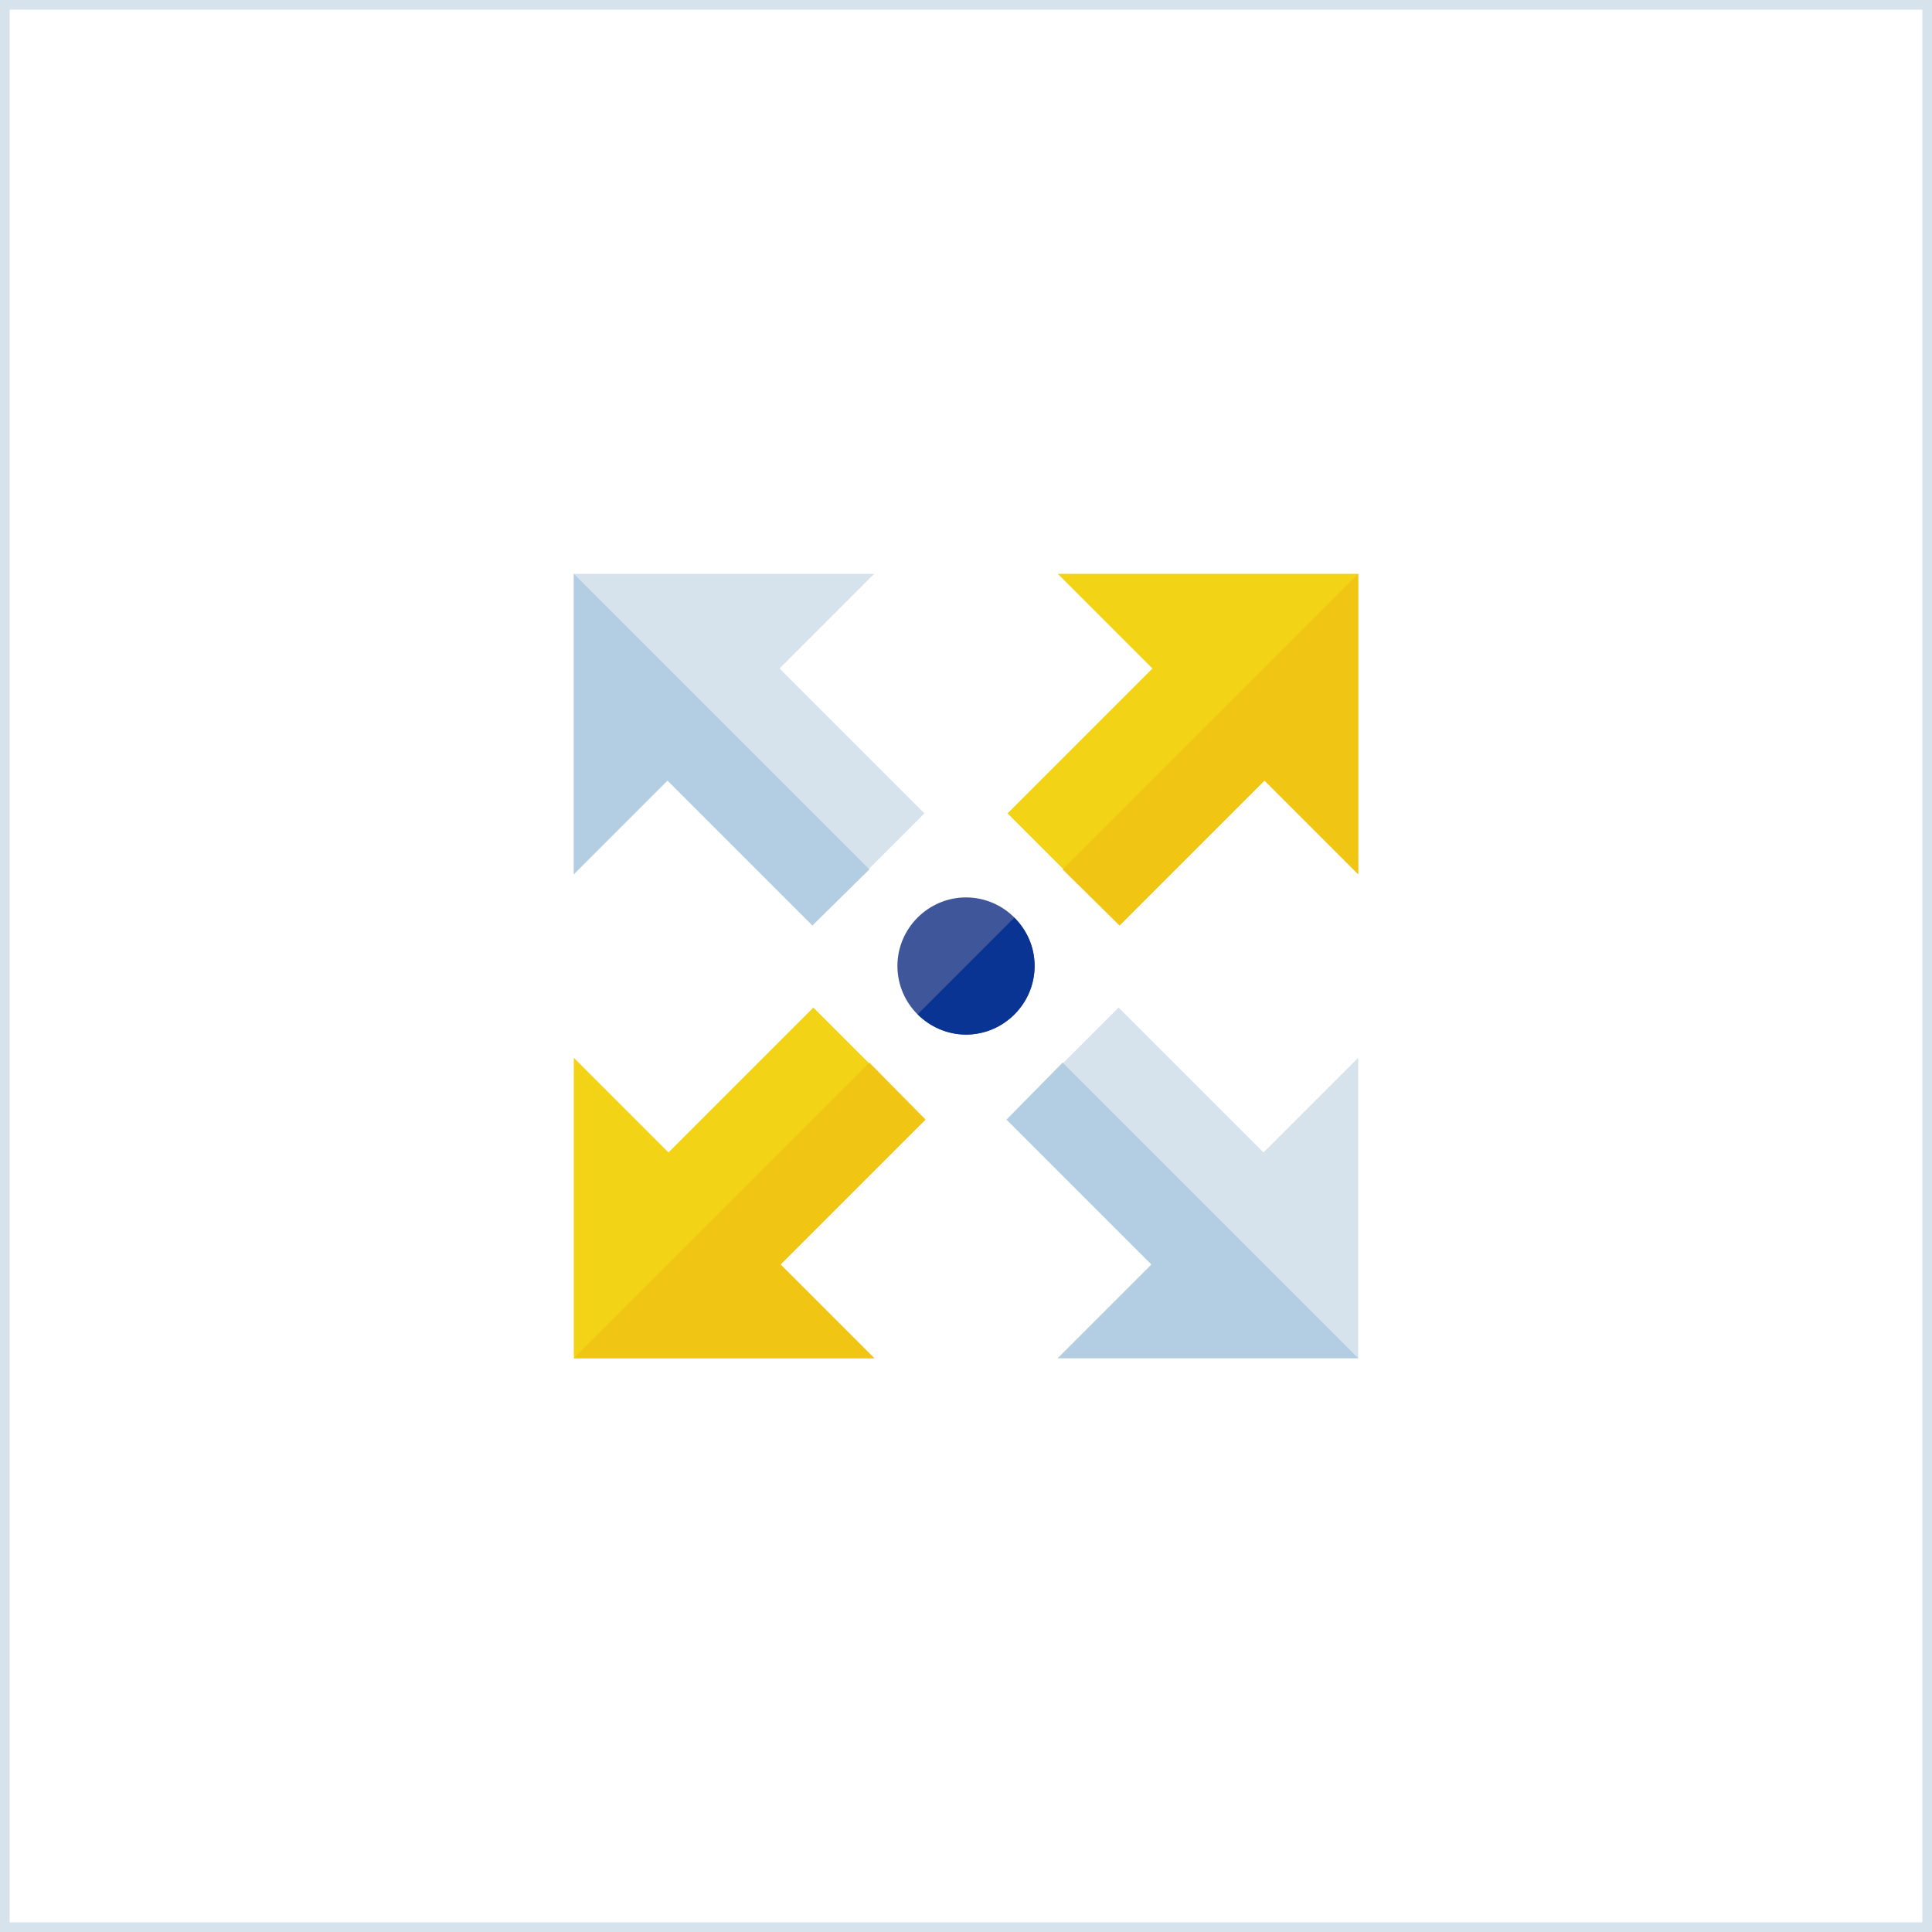 <svg width="200" height="200" viewBox="0 0 200 200" fill="none" xmlns="http://www.w3.org/2000/svg">
<path d="M0.5 199.5V0.5H199.5V199.5H0.5Z" stroke="#D6E3ED"/>
<path fill-rule="evenodd" clip-rule="evenodd" d="M95.8 115.901L80.8 130.901L90.5 140.601H59.4V109.501L69.2 119.301L84.2 104.301L95.8 115.901Z" fill="#F3D316"/>
<path fill-rule="evenodd" clip-rule="evenodd" d="M95.8 115.9L80.8 130.9L90.5 140.6H59.4L90 110L95.8 115.9Z" fill="#F0C514"/>
<path fill-rule="evenodd" clip-rule="evenodd" d="M115.8 104.301L130.8 119.301L140.6 109.501V140.601H109.5L119.2 130.901L104.2 115.901L115.8 104.301Z" fill="#D6E3ED"/>
<path fill-rule="evenodd" clip-rule="evenodd" d="M140.6 140.6H109.5L119.2 130.9L104.2 115.9L110 110L140.6 140.6Z" fill="#B3CEE3"/>
<path fill-rule="evenodd" clip-rule="evenodd" d="M104.3 84.2L119.3 69.2L109.5 59.4H140.6V90.5L130.9 80.8L115.9 95.8L104.3 84.2Z" fill="#F3D316"/>
<path fill-rule="evenodd" clip-rule="evenodd" d="M140.6 59.4V90.5L130.9 80.8L115.9 95.8L110 90L140.6 59.4Z" fill="#F0C514"/>
<path fill-rule="evenodd" clip-rule="evenodd" d="M59.4 59.4H90.5L80.7 69.2L95.7 84.2L84.1 95.8L69.1 80.8L59.4 90.5V59.4Z" fill="#D6E3ED"/>
<path fill-rule="evenodd" clip-rule="evenodd" d="M90 90L84.1 95.8L69.1 80.8L59.4 90.5V59.4L90 90Z" fill="#B3CEE3"/>
<path fill-rule="evenodd" clip-rule="evenodd" d="M100 92.9C103.9 92.9 107.1 96.1 107.1 100C107.1 103.9 103.9 107.1 100 107.1C96.1 107.1 92.9 103.9 92.9 100C92.9 96.1 96.1 92.9 100 92.9Z" fill="#3F569B"/>
<path fill-rule="evenodd" clip-rule="evenodd" d="M105 95C106.3 96.3 107.1 98 107.1 100C107.1 103.9 103.9 107.1 100 107.1C98.1 107.1 96.3 106.3 95 105L105 95Z" fill="#093494"/>
</svg>

